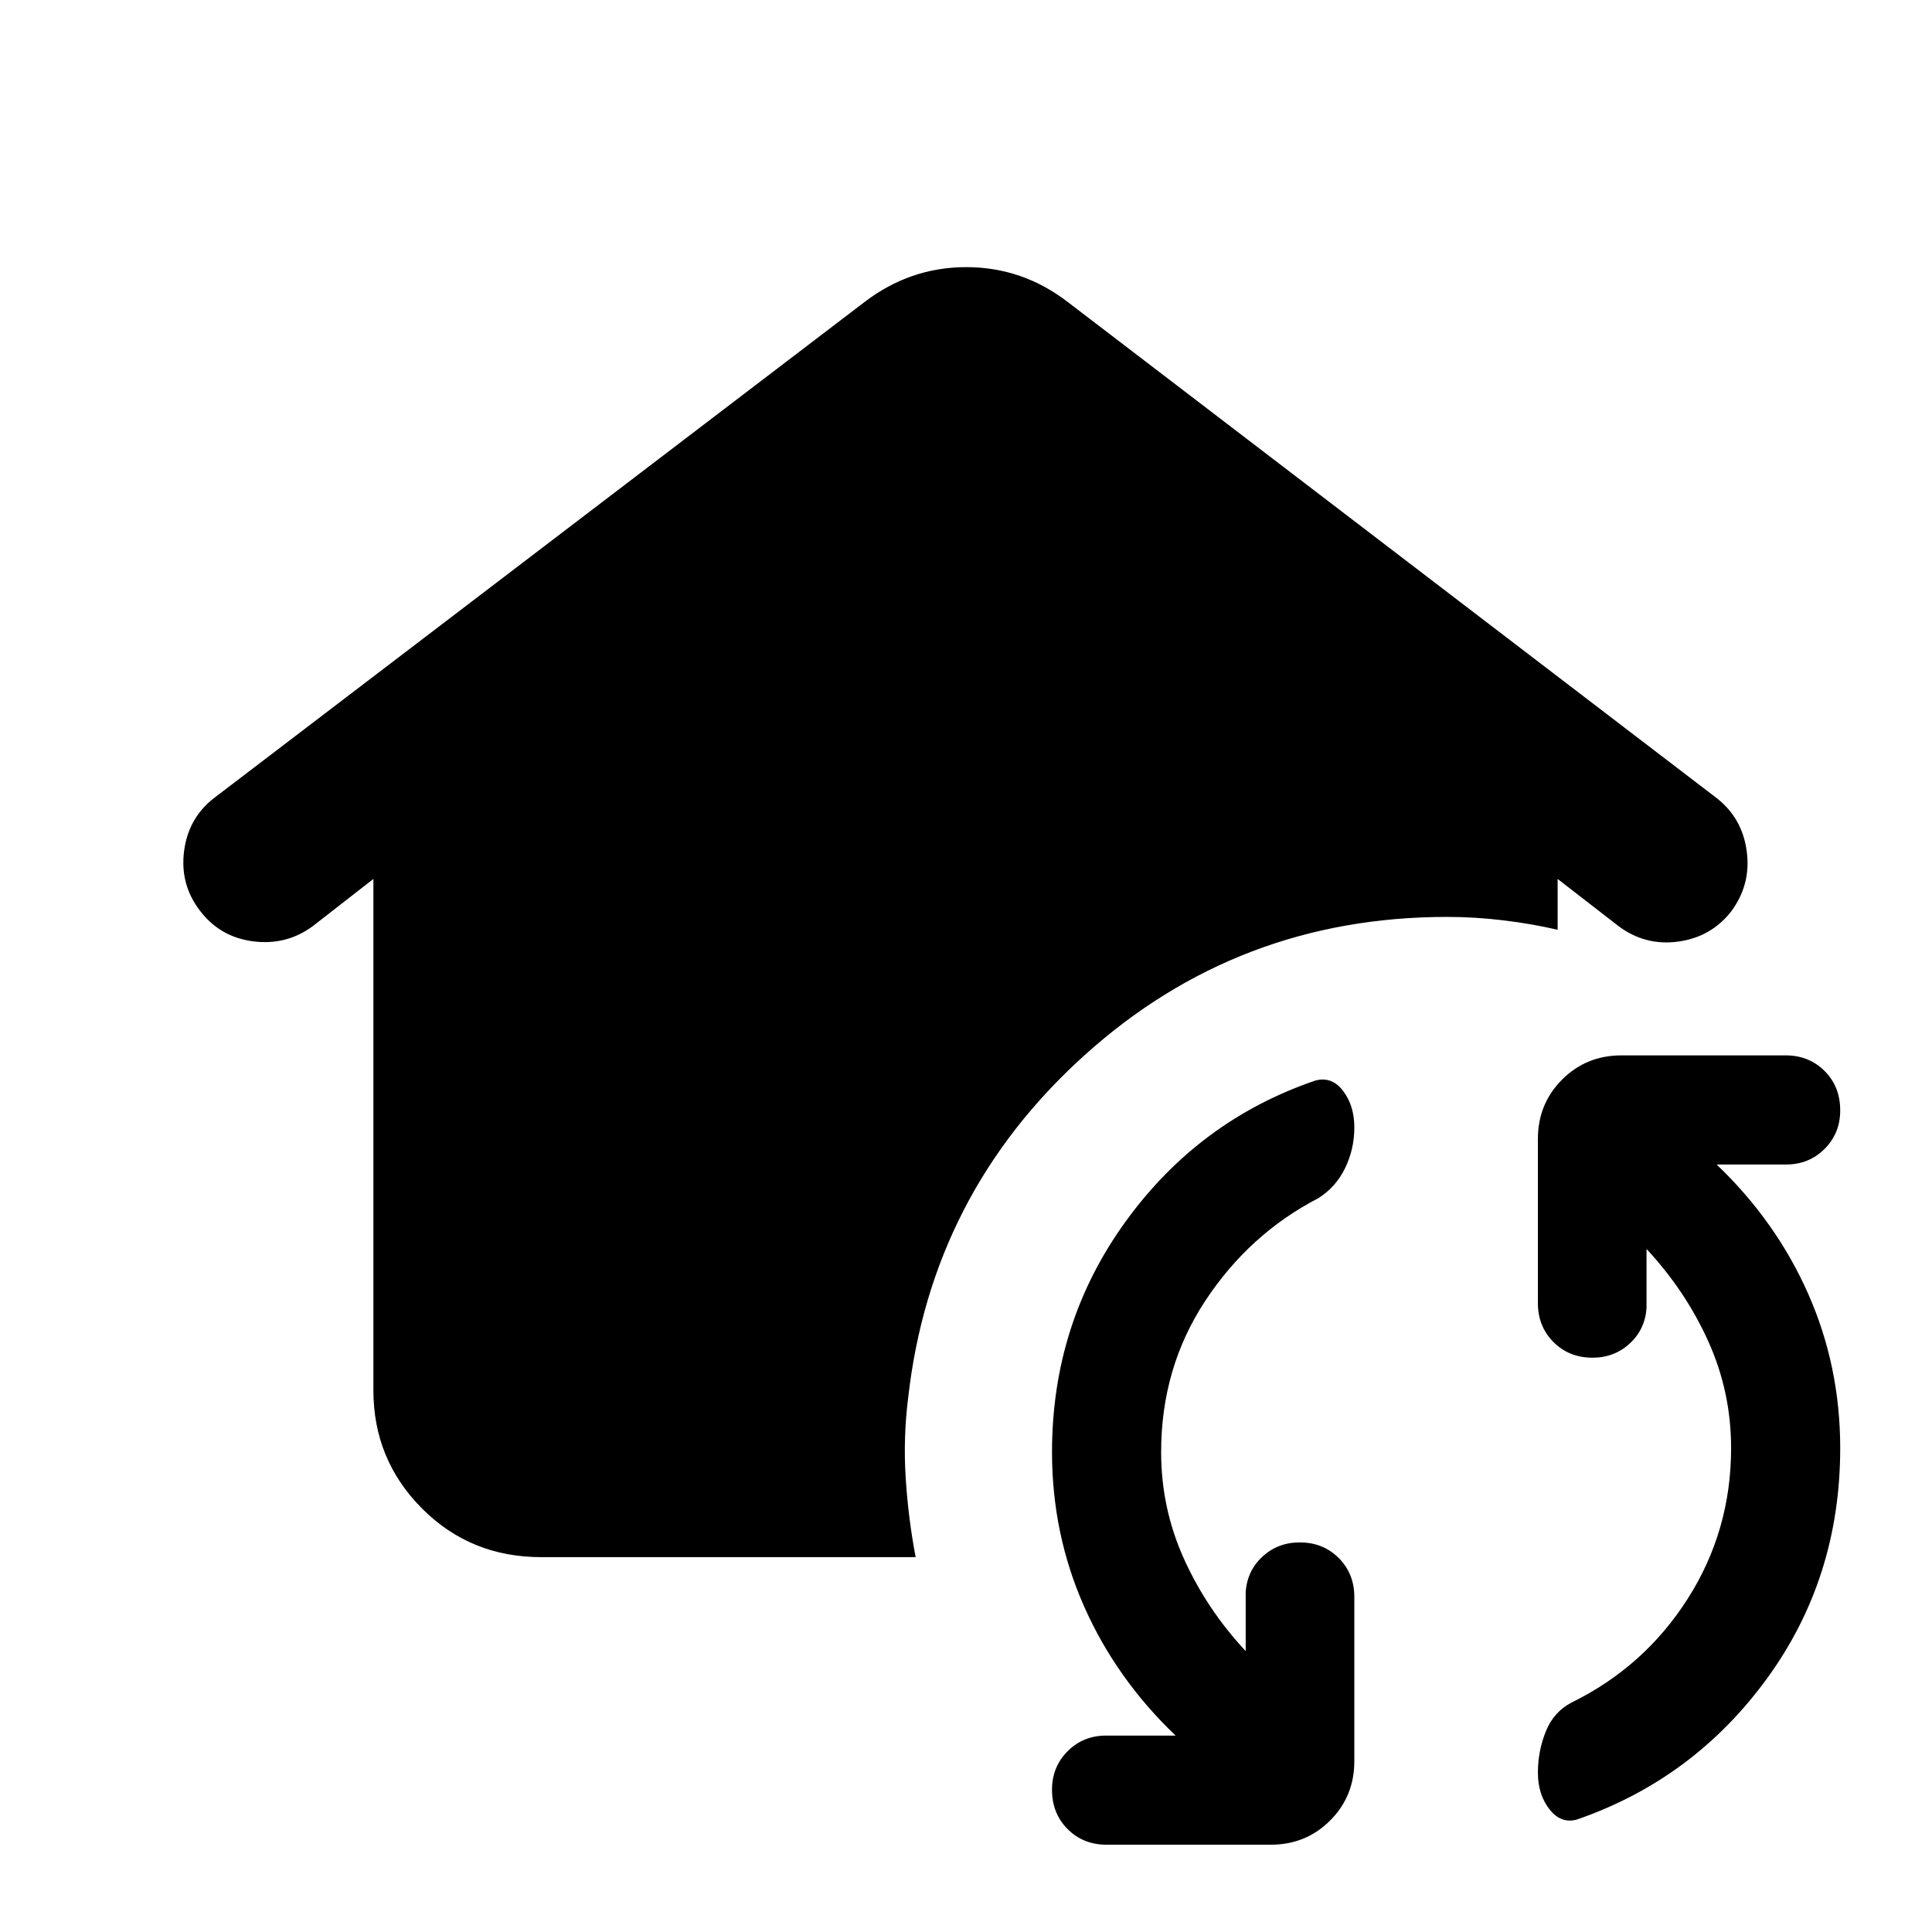 <svg xmlns="http://www.w3.org/2000/svg" height="20" viewBox="0 -960 960 960" width="20"><path d="M576.957-238.478q0 27.891 11.326 53 11.326 25.108 30.695 45.913v-29.305q.718-10.639 8.355-17.678 7.636-7.039 18.515-7.039 11.595 0 19.352 7.757 7.757 7.756 7.757 19.352v81.608q0 17.453-12.024 29.477-12.024 12.023-29.477 12.023h-81.608q-11.596 0-19.352-7.756-7.757-7.757-7.757-19.591 0-11.357 7.757-19.114 7.756-7.756 19.113-7.756h34.543q-29.565-28.239-45.489-64.238-15.924-36-15.924-76.653 0-63.941 36.457-114.384 36.456-50.442 94.369-70.203 8.196-2.239 13.794 5.117 5.598 7.357 5.598 18.152 0 10.796-4.598 20.253-4.598 9.456-13.316 14.934-34.282 17.761-56.184 51.039-21.902 33.278-21.902 75.092Zm283.217-2q0-27.892-11.326-53-11.326-25.109-30.696-45.913v29.304q-.717 10.639-8.354 17.678-7.637 7.039-18.515 7.039-11.596 0-19.353-7.756-7.756-7.757-7.756-19.352v-81.609q0-17.452 12.024-29.476 12.024-12.024 29.476-12.024h81.609q11.595 0 19.352 7.756 7.756 7.757 7.756 19.592 0 11.356-7.756 19.113-7.757 7.756-19.113 7.756h-34.544q29.566 28.24 45.489 64.239 15.924 35.999 15.924 76.653 0 64.648-36.456 114.618-36.457 49.969-94.37 69.969-7.956 2.239-13.674-5.118-5.717-7.356-5.717-18.152 0-10.796 3.973-20.596 3.973-9.799 12.94-14.352 36.043-17.761 57.565-51.548 21.522-33.786 21.522-74.821Zm-591.19 54.217q-35.223 0-59.332-24.227-24.109-24.228-24.109-58.666v-254.107l-30.032 23.394q-13.141 9.737-29.696 7.617-16.554-2.12-26.51-15.315-9.957-12.957-7.838-29.511 2.12-16.554 15.029-26.485l322.986-246.293q22.692-17.407 50.632-17.407 27.941 0 50.556 17.407l322.162 246.293q12.864 9.931 15.103 26.485 2.239 16.554-7.717 29.955-9.957 12.751-26.325 14.991-16.368 2.239-29.697-7.718l-30.218-23.413V-498q-12.674-2.957-26.848-4.674-14.173-1.717-28.087-1.717-103.956 0-180.152 68.739-76.195 68.739-87.63 170.217-2.479 19.674-1.239 39.587 1.239 19.913 4.956 39.587H268.984Z"/></svg>